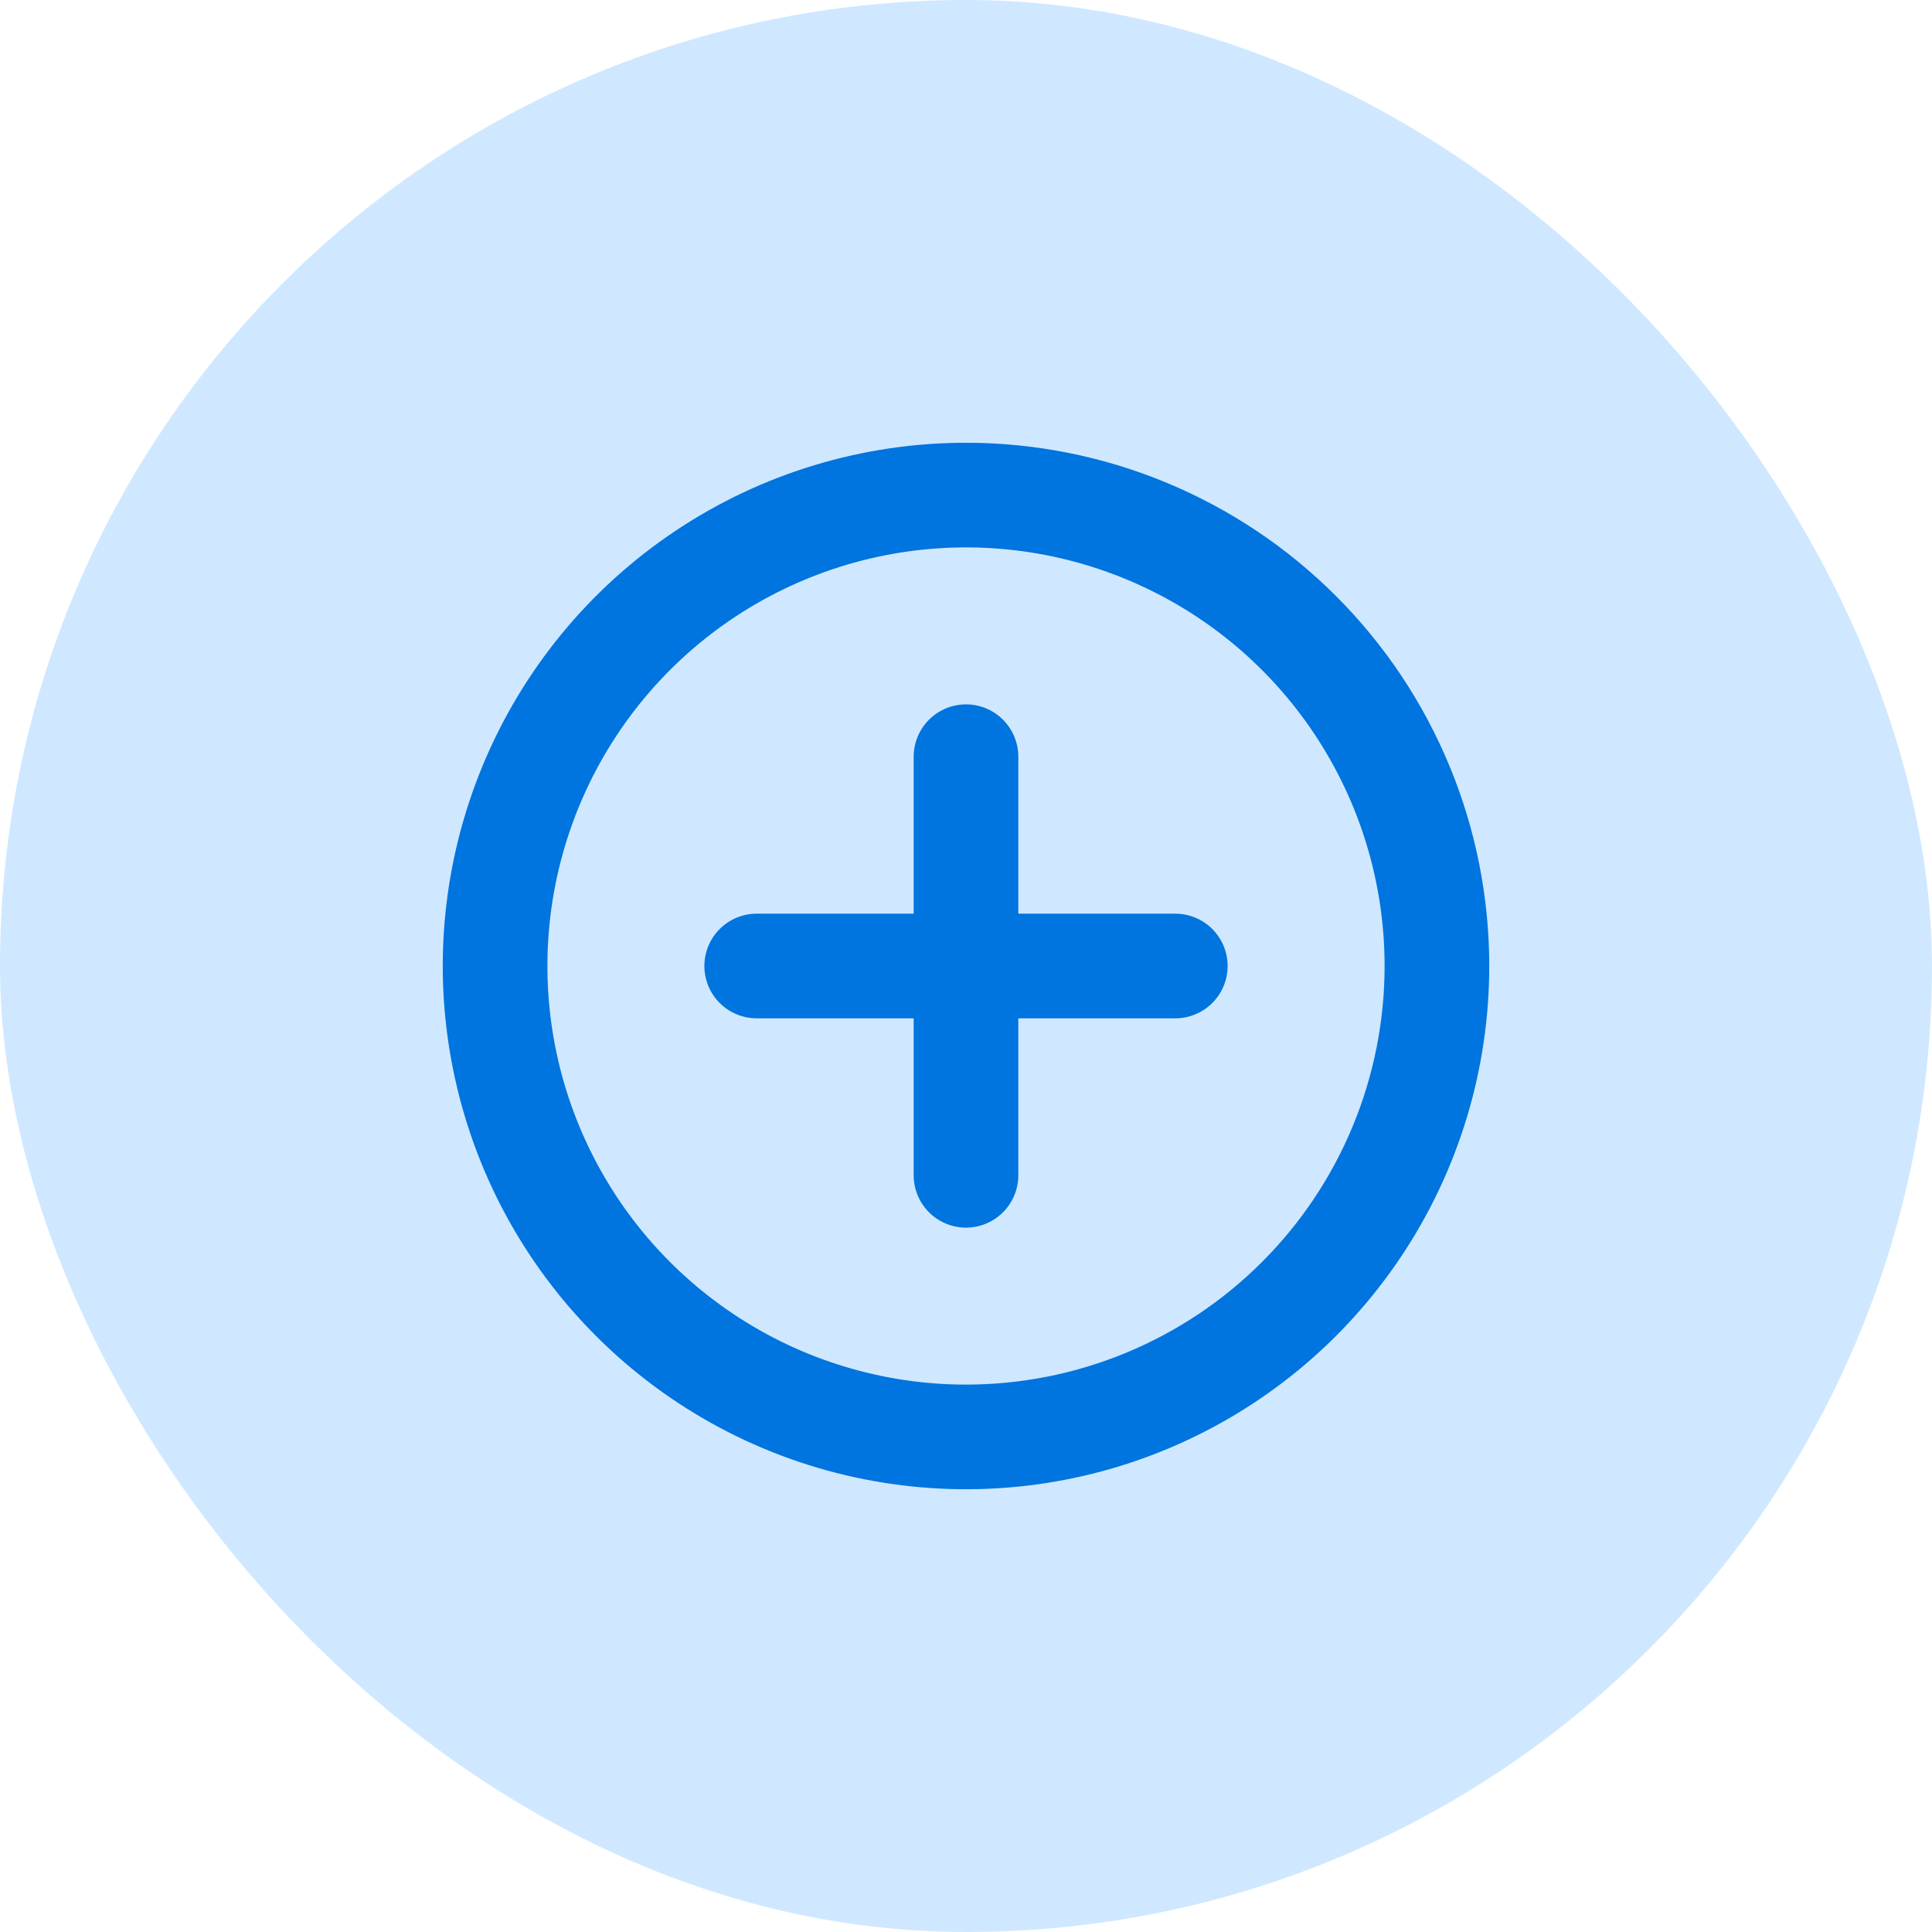 <svg width="48" height="48" viewBox="0 0 48 48" fill="none" xmlns="http://www.w3.org/2000/svg">
<rect width="48" height="48" rx="24" fill="#CFE8FF"/>
<path d="M24 11C21.429 11 18.915 11.762 16.778 13.191C14.64 14.619 12.973 16.65 11.99 19.025C11.006 21.401 10.748 24.014 11.25 26.536C11.751 29.058 12.989 31.374 14.808 33.192C16.626 35.011 18.942 36.249 21.464 36.75C23.986 37.252 26.599 36.994 28.975 36.01C31.35 35.026 33.381 33.36 34.809 31.222C36.238 29.085 37 26.571 37 24C37 22.293 36.664 20.602 36.01 19.025C35.357 17.448 34.4 16.015 33.192 14.808C31.985 13.6 30.552 12.643 28.975 11.99C27.398 11.336 25.707 11 24 11ZM24 34.4C21.943 34.4 19.932 33.79 18.222 32.647C16.512 31.505 15.179 29.88 14.392 27.98C13.604 26.08 13.399 23.988 13.8 21.971C14.201 19.954 15.192 18.101 16.646 16.646C18.101 15.192 19.954 14.201 21.971 13.8C23.988 13.399 26.08 13.604 27.98 14.392C29.88 15.179 31.505 16.512 32.647 18.222C33.79 19.932 34.4 21.943 34.4 24C34.4 26.758 33.304 29.404 31.354 31.354C29.404 33.304 26.758 34.4 24 34.4ZM29.2 22.7H25.3V18.8C25.3 18.455 25.163 18.125 24.919 17.881C24.675 17.637 24.345 17.5 24 17.5C23.655 17.5 23.325 17.637 23.081 17.881C22.837 18.125 22.7 18.455 22.7 18.8V22.7H18.8C18.455 22.7 18.125 22.837 17.881 23.081C17.637 23.325 17.5 23.655 17.5 24C17.5 24.345 17.637 24.675 17.881 24.919C18.125 25.163 18.455 25.3 18.8 25.3H22.7V29.2C22.7 29.545 22.837 29.875 23.081 30.119C23.325 30.363 23.655 30.5 24 30.5C24.345 30.5 24.675 30.363 24.919 30.119C25.163 29.875 25.3 29.545 25.3 29.2V25.3H29.2C29.545 25.3 29.875 25.163 30.119 24.919C30.363 24.675 30.5 24.345 30.5 24C30.5 23.655 30.363 23.325 30.119 23.081C29.875 22.837 29.545 22.7 29.2 22.7Z" fill="#0074DF"/>
</svg>
